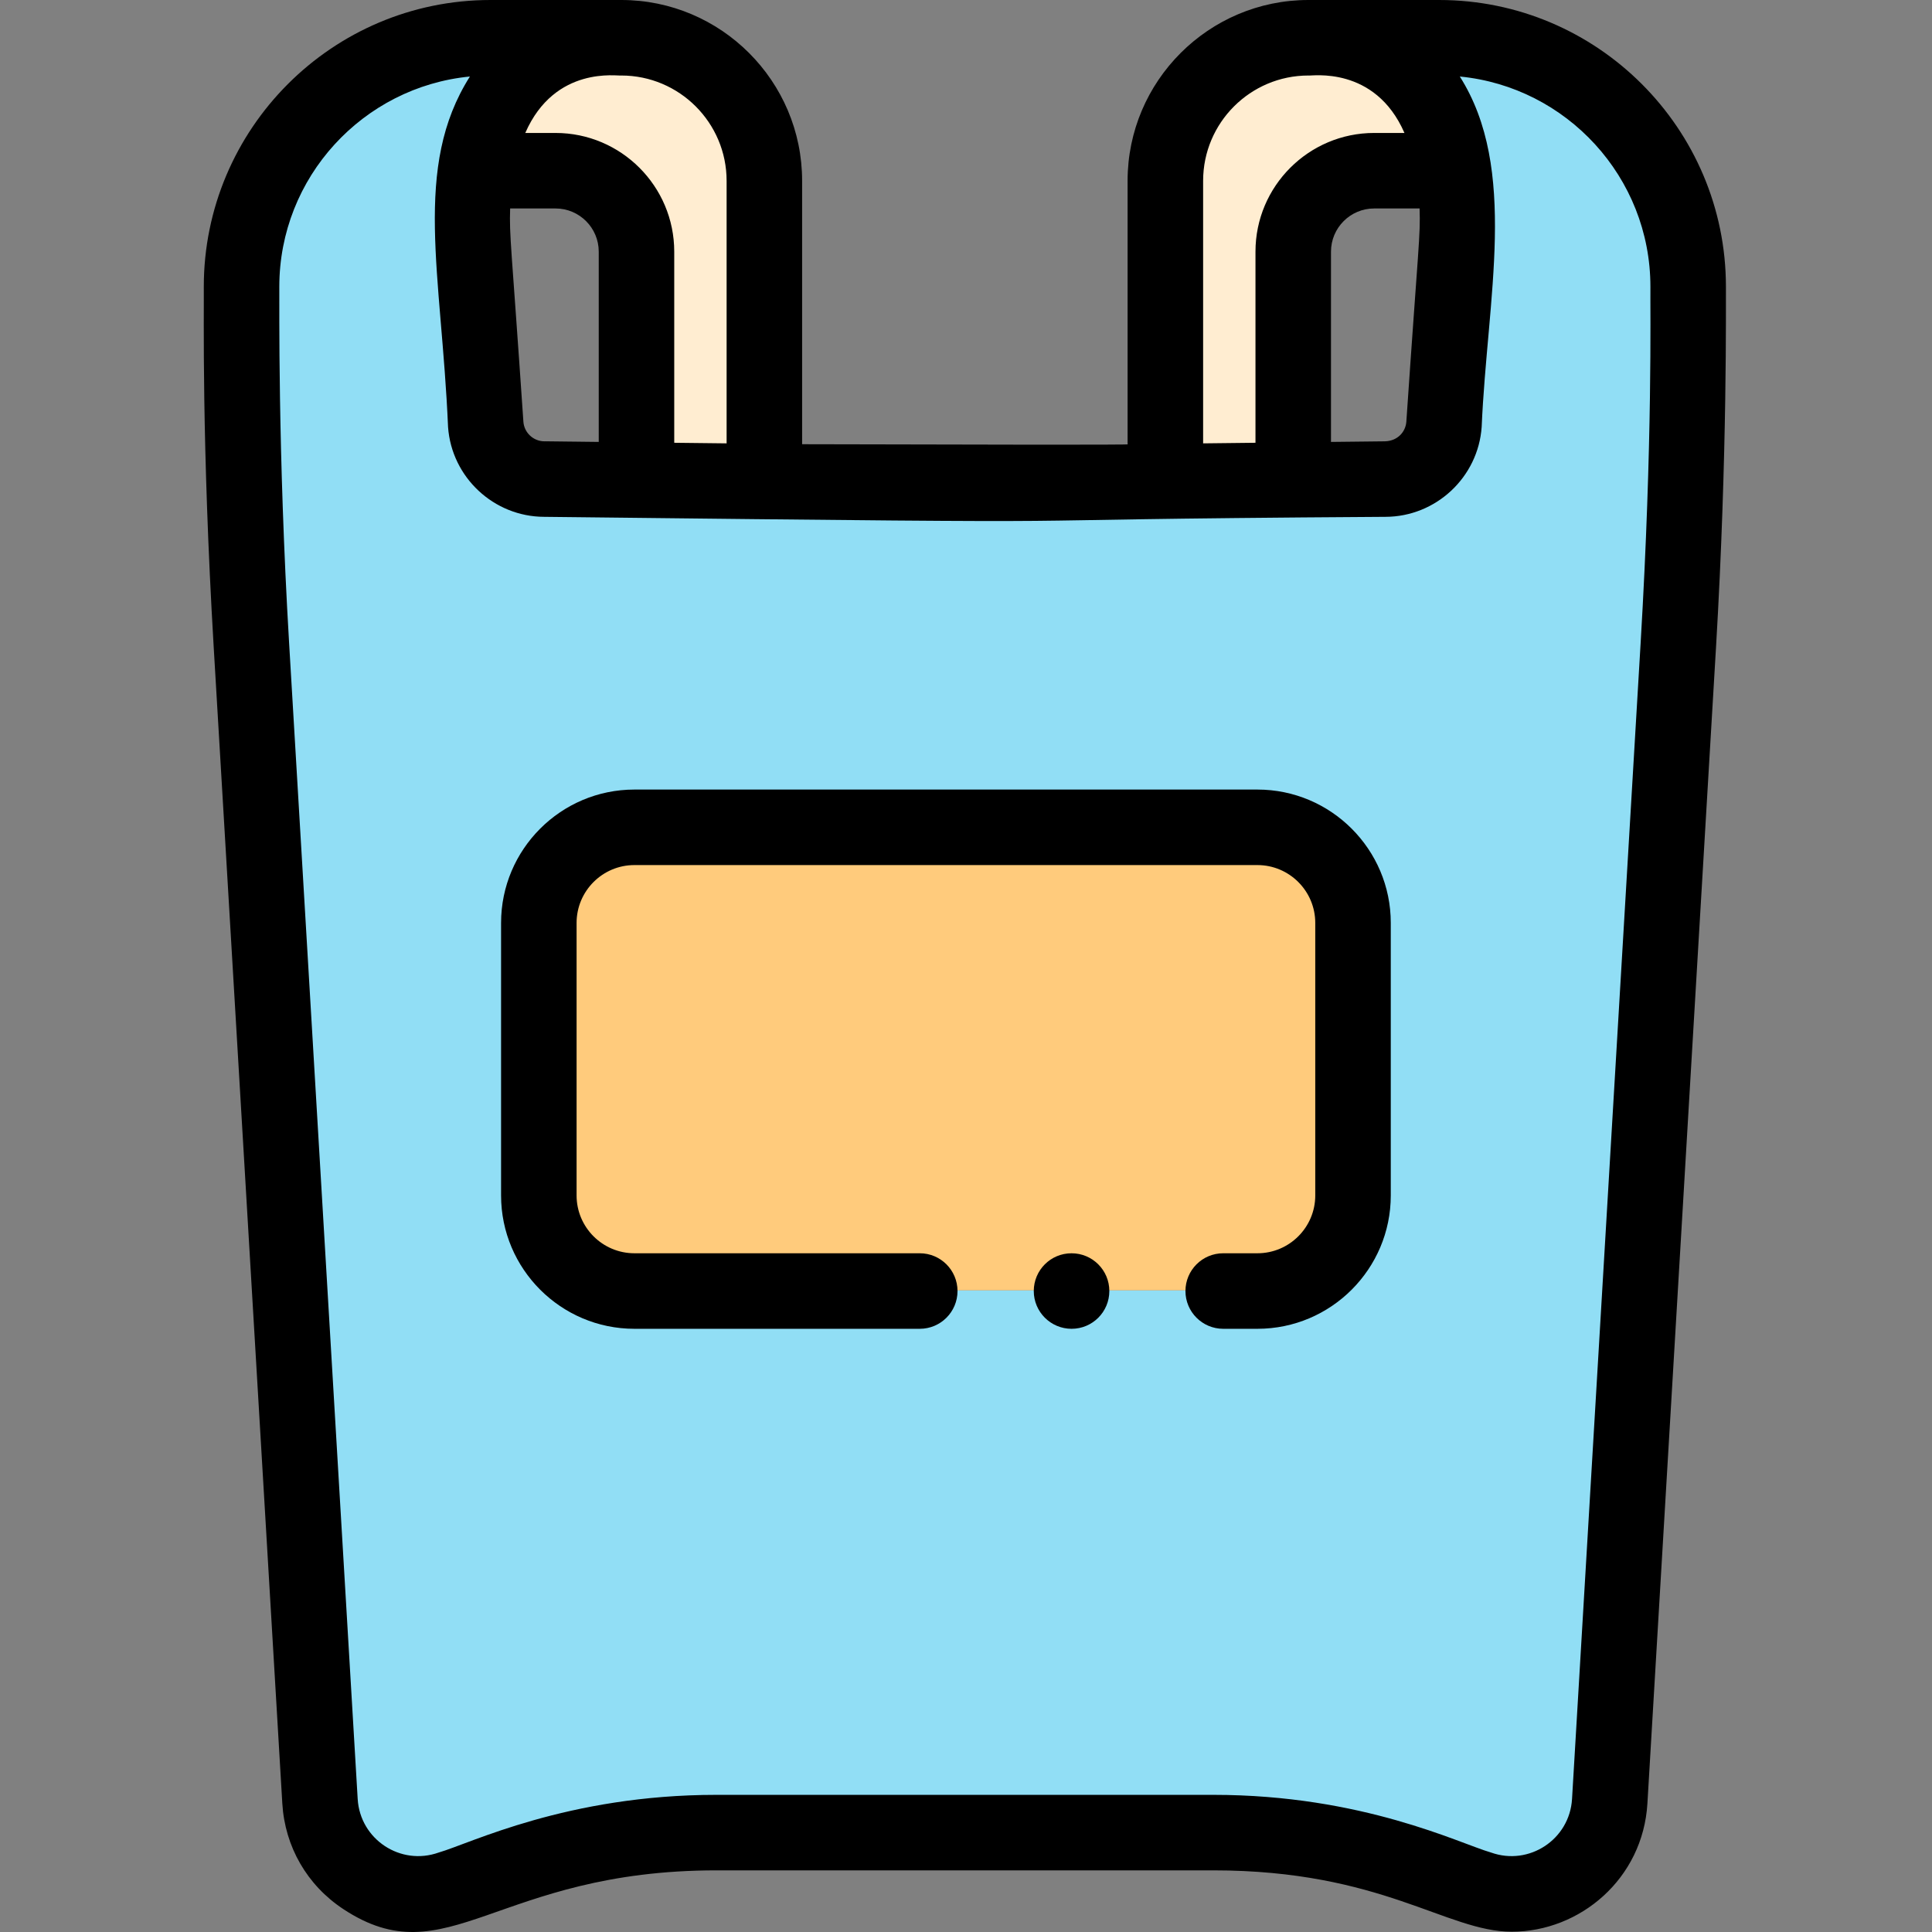 <svg height="70" viewBox="-54 0 512 512" width="70" xmlns="http://www.w3.org/2000/svg"><rect x="-54" y="0" width="512" height="512" fill="#808080" stroke="none"/><path d="m72.078 45.035h21.148c11.848 0 21.449 9.602 21.449 21.449v60.547l33.891.383v-79.695c0-20.941-16.977-37.918-37.918-37.918h-6.172c-20.867 2.73-29.727 18.062-32.398 35.234zm0 0" fill="#ffedd1"/><path d="m288.723 66.484c0-11.848 9.602-21.449 21.445-21.449h21.152c-6.105-39.188-38.473-35.184-38.57-35.23-20.941 0-37.918 16.977-37.918 37.914v79.695l33.891-.383zm0 0" fill="#ffedd1"/><path d="m327.402 9.805c-9.094 0-16.207 0-28.48 0 26.762 3.496 34.977 28.16 33.082 55.082l-3.328 47.367c-.574 8.168-7.367 14.5-15.555 14.5-58.172.656-149.465 1.816-222.844 0-8.188 0-14.98-6.332-15.555-14.5l-3.328-47.367c-.457-6.484-.336-13.301.684-19.848 2.672-17.172 11.531-32.508 32.398-35.234-8.234 0-15.387 0-28.484 0-30.305 0-55.836 20.434-63.574 48.273-6.613 23.789-1.395 83.441 18.387 419.059 1.027 17.375 18.461 28.887 34.848 23.016 8.23-2.379 32.703-14.695 70.223-14.695h131.645c37.586 0 62.023 12.324 70.223 14.695 16.387 5.871 33.82-5.641 34.852-23.016 14.082-247.352 25.156-386.617 19.461-414.59-6.129-30.098-32.746-52.742-64.652-52.742zm-22.836 306.797c0 13.988-11.344 25.332-25.336 25.332h-165.105c-13.988 0-25.332-11.34-25.332-25.332v-72.219c0-13.992 11.344-25.336 25.332-25.336h165.105c13.992 0 25.336 11.344 25.336 25.336zm0 0" fill="#91def5"/><path d="m279.23 219.047h-165.105c-13.988 0-25.332 11.344-25.332 25.336v72.219c0 13.988 11.344 25.332 25.332 25.332h165.105c13.992 0 25.336-11.34 25.336-25.332v-72.219c0-13.992-11.344-25.336-25.336-25.336zm0 0" fill="#ffcb7c"/><path d="m279.23 209.242h-165.105c-19.484 0-35.336 15.855-35.336 35.34v72.223c0 19.484 15.852 35.34 35.336 35.34h75.621c5.523 0 10.004-4.48 10.004-10.008 0-5.523-4.48-10.008-10.004-10.008h-75.621c-8.449 0-15.324-6.875-15.324-15.324v-72.223c0-8.449 6.875-15.328 15.324-15.328h165.105c8.453 0 15.328 6.879 15.328 15.328v72.223c0 8.449-6.875 15.324-15.328 15.324h-9.066c-5.527 0-10.008 4.484-10.008 10.008 0 5.527 4.48 10.008 10.008 10.008h9.066c19.488 0 35.34-15.855 35.34-35.34v-72.223c0-19.484-15.852-35.34-35.34-35.34zm0 0"/><path d="m229.98 332.133h-.027c-5.523 0-9.992 4.48-9.992 10.004 0 5.527 4.492 10.008 10.02 10.008 5.527 0 10.004-4.48 10.004-10.008 0-5.523-4.48-10.004-10.004-10.004zm0 0"/><path d="m327.402 0c-12.914 0-21.93 0-34.652 0-26.426 0-47.926 21.5-47.926 47.922v69.801c3.527.242-50.137.07-86.254 0v-69.801c0-26.422-21.496-47.922-47.922-47.922-12.594 0-21.66 0-34.652 0-42.031 0-75.988 34.211-75.988 75.984.086 6.418-.609 40.957 2.637 95.703l18.172 306.246c.68 11.457 6.562 21.656 16.141 27.98 27.574 18.211 40.57-10.25 98.918-10.25h131.645c44.723 0 61.801 16.258 79.105 16.258 18.086 0 34.773-14.012 35.957-33.992l18.172-306.242c3.074-51.816 2.582-91.703 2.637-95.703-.004-41.898-34.09-75.984-75.988-75.984zm-62.562 47.922c0-15.391 12.52-27.91 27.91-27.91.711.199 17.602-2.73 25.445 15.223h-8.023c-17.344 0-31.457 14.109-31.457 31.453v50.652l-13.875.156zm33.887 18.766c0-6.309 5.133-11.441 11.445-11.441h12.035c.242 7.465-.289 9.129-3.512 56.512-.188 2.641-2.262 5.105-5.688 5.195l-14.281.16zm-208.449 50.266c-2.922 0-5.367-2.281-5.574-5.195-3.223-47.414-3.754-49.055-3.512-56.512h12.035c6.309 0 11.445 5.133 11.445 11.441v50.426c-19.469-.219-13.078-.16-14.395-.16zm48.281-69.031v69.574l-13.879-.156v-50.652c0-17.344-14.109-31.453-31.453-31.453h-8.023c7.867-17.992 24.637-15 25.445-15.223 15.391 0 27.91 12.52 27.91 27.91zm242.219 122.582-18.172 306.242c-.633 10.719-11.371 17.812-21.484 14.188-8.41-2.422-33.996-15.281-73.602-15.281h-131.645c-39.562 0-65.254 12.879-73.598 15.281-10.113 3.621-20.852-3.465-21.488-14.188l-18.168-306.242c-3.035-51.148-2.547-90.426-2.602-94.52 0-29.02 22.203-52.953 50.512-55.707-15.281 24.09-7.531 52.195-5.793 92.883.941 13.328 12.121 23.77 25.473 23.805 180.074 2.031 92.789.828 222.973 0 13.355-.035 24.535-10.477 25.473-23.805 1.453-34.129 9.785-68.328-5.793-92.883 28.309 2.754 50.512 26.688 50.512 55.707-.082 6.336.609 40.477-2.598 94.52zm0 0"/></svg>